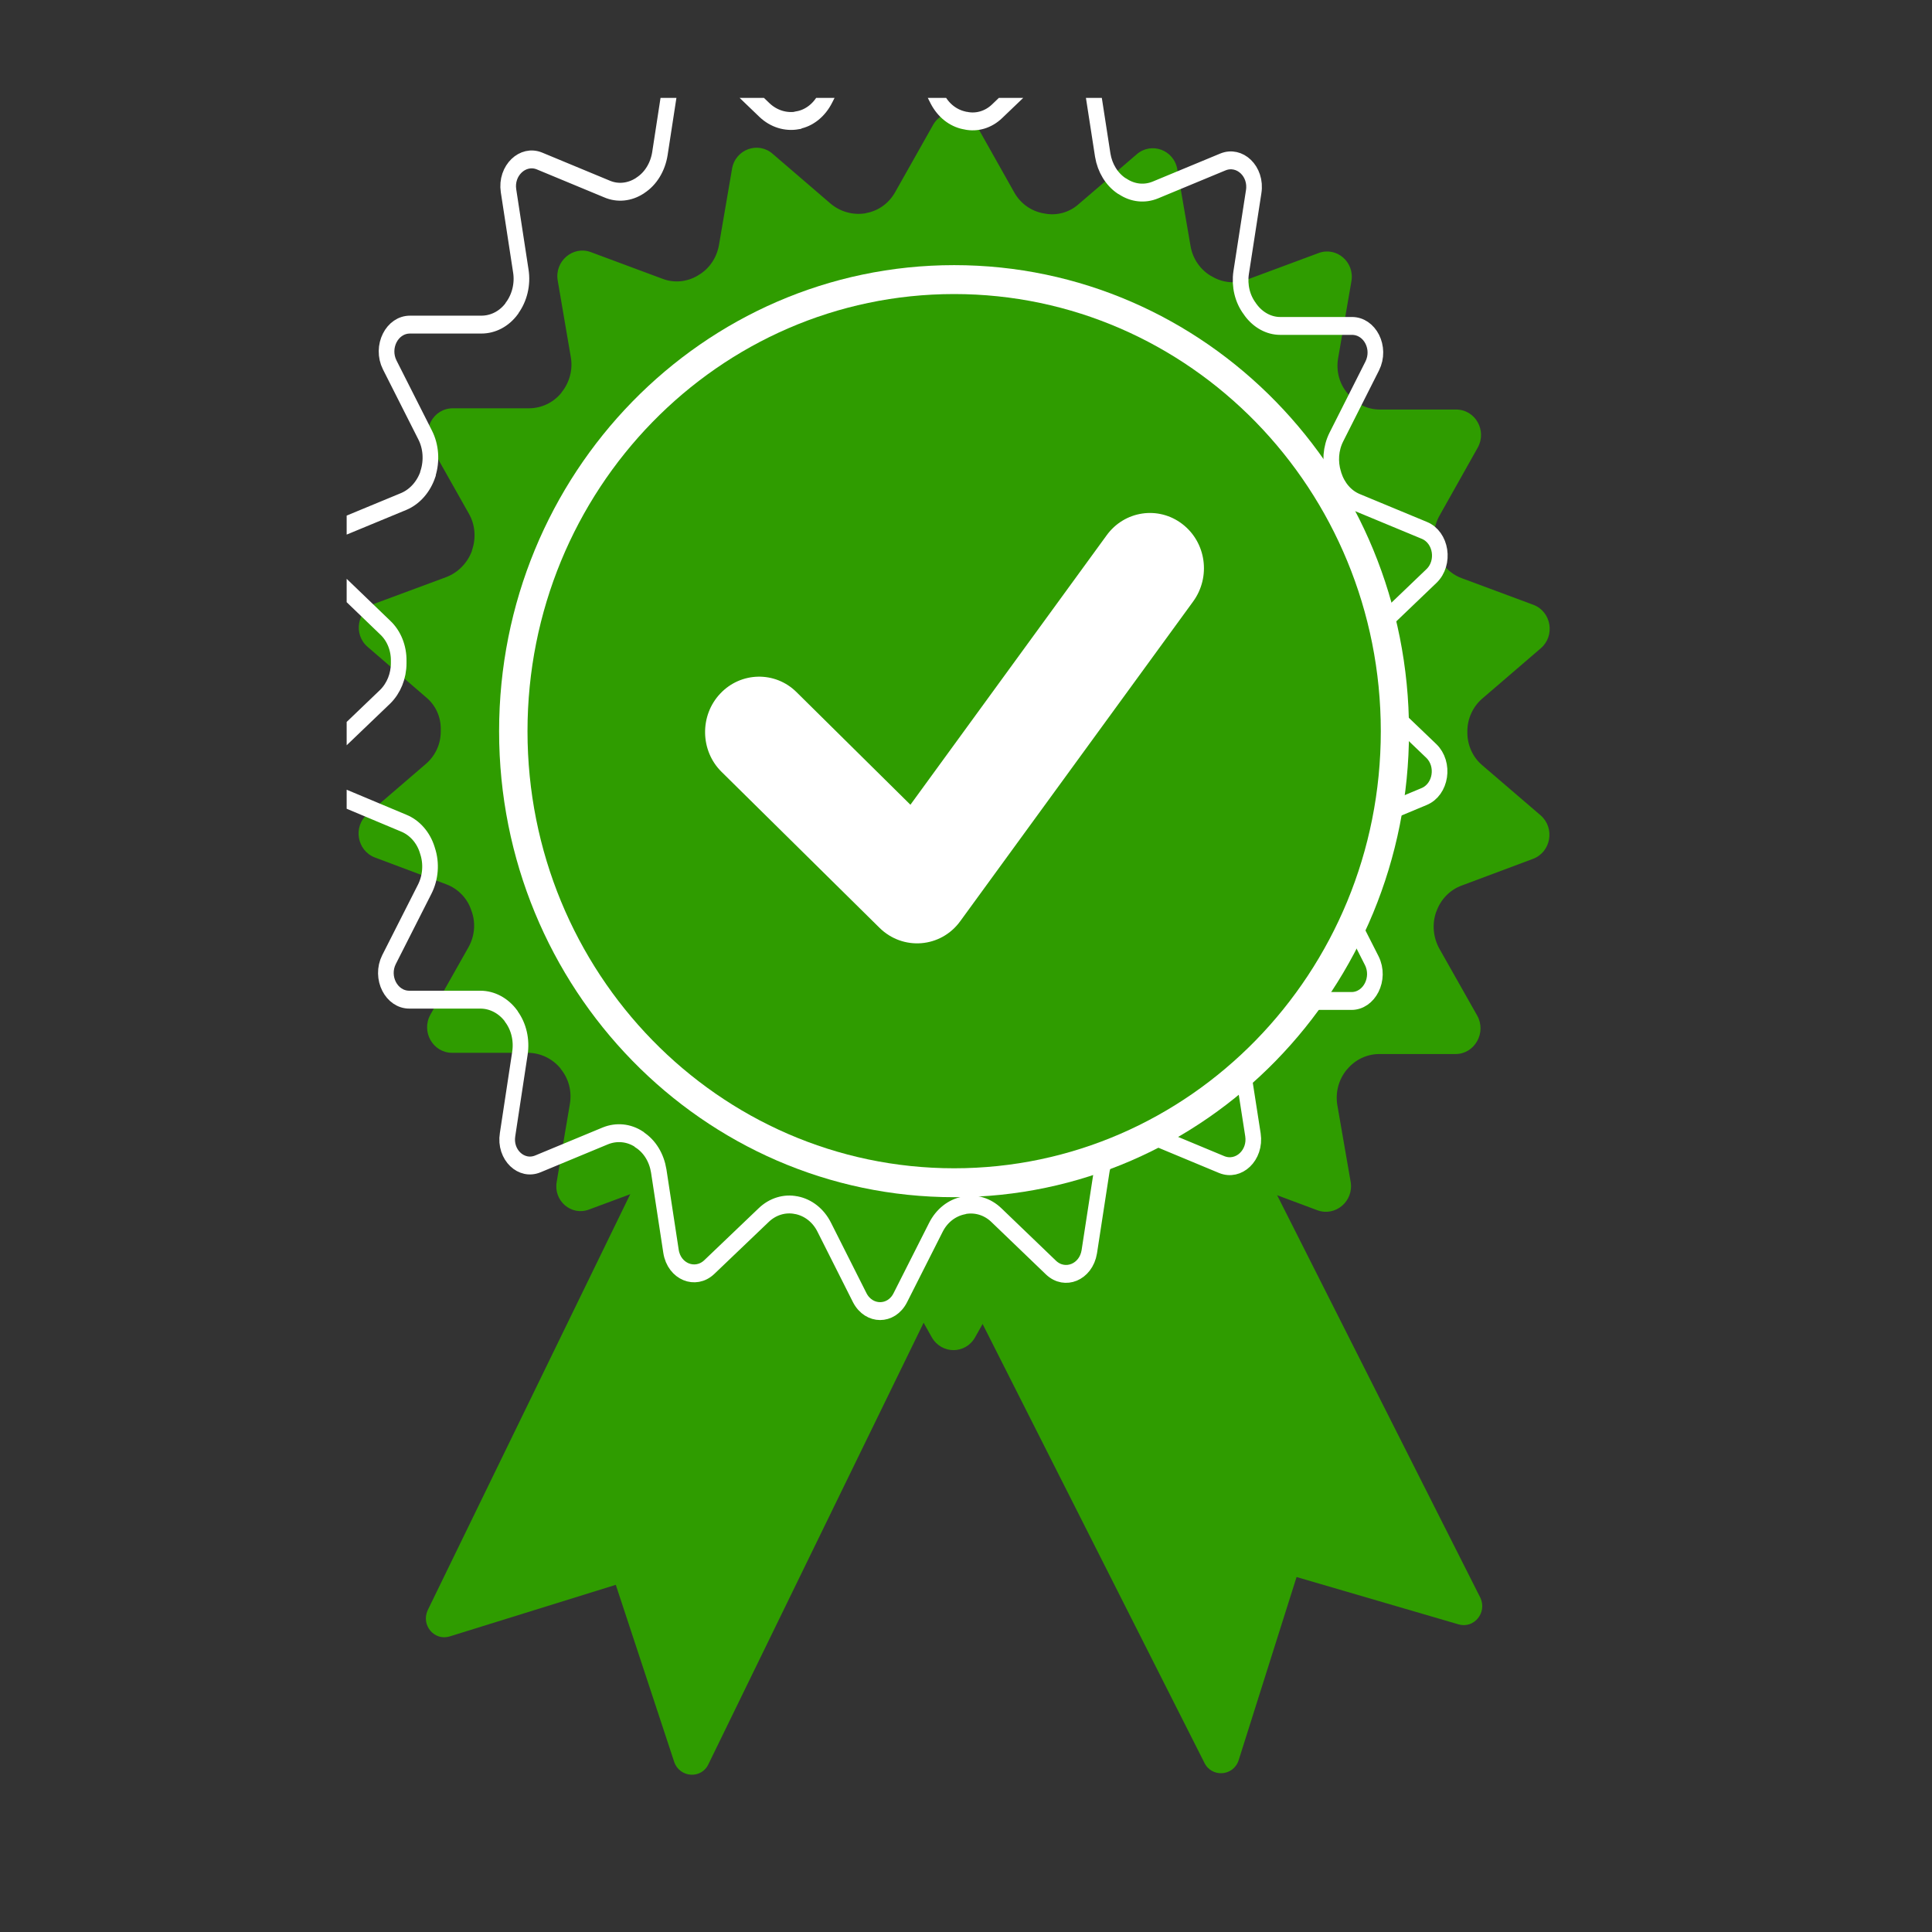 <svg xmlns="http://www.w3.org/2000/svg" xmlns:xlink="http://www.w3.org/1999/xlink" width="40" zoomAndPan="magnify" viewBox="0 0 30 30" height="40" preserveAspectRatio="xMidYMid meet" version="1.0"><rect x="0" y="0" width="30" height="30" fill="#333333" stroke="none"/><defs><clipPath id="3b902bdfd4"><path d="M 6 17 L 15 17 L 15 27.648 L 6 27.648 Z M 6 17 " clip-rule="nonzero"/></clipPath><clipPath id="fc2a320883"><path d="M 14 17 L 24 17 L 24 27.648 L 14 27.648 Z M 14 17 " clip-rule="nonzero"/></clipPath><clipPath id="45f60d172e"><path d="M 5.383 1.52 L 24.254 1.52 L 24.254 21 L 5.383 21 Z M 5.383 1.52 " clip-rule="nonzero"/></clipPath><clipPath id="bed01ff759"><path d="M 5.383 1.52 L 24.254 1.52 L 24.254 25 L 5.383 25 Z M 5.383 1.52 " clip-rule="nonzero"/></clipPath></defs><g clip-path="url(#3b902bdfd4)"><path fill="#2f9c00" d="M 9.562 24.609 L 10.469 27.359 C 10.555 27.609 10.898 27.629 11.004 27.387 L 14.664 19.879 L 10.359 17.367 L 6.641 25.004 C 6.535 25.238 6.746 25.484 6.984 25.41 L 9.562 24.609 " fill-opacity="1" fill-rule="nonzero"/></g><g clip-path="url(#fc2a320883)"><path fill="#2f9c00" d="M 20.133 24.488 L 22.648 25.223 C 22.887 25.293 23.094 25.043 22.988 24.812 L 19.188 17.285 L 14.91 19.871 L 18.699 27.367 C 18.809 27.605 19.152 27.586 19.234 27.332 L 20.133 24.488 " fill-opacity="1" fill-rule="nonzero"/></g><g clip-path="url(#45f60d172e)"><path fill="#2f9c00" d="M 23.922 12.66 L 23.012 11.879 C 22.867 11.754 22.785 11.57 22.785 11.375 C 22.785 11.367 22.785 11.359 22.785 11.355 C 22.785 11.16 22.871 10.973 23.016 10.848 L 23.926 10.066 C 24.152 9.871 24.09 9.496 23.809 9.391 L 22.695 8.977 C 22.516 8.91 22.379 8.766 22.312 8.582 C 22.312 8.574 22.309 8.566 22.305 8.559 C 22.242 8.375 22.258 8.176 22.352 8.008 L 22.945 6.953 C 23.094 6.688 22.91 6.359 22.609 6.359 L 21.422 6.359 C 21.234 6.359 21.055 6.27 20.934 6.121 C 20.93 6.117 20.926 6.109 20.922 6.105 C 20.797 5.957 20.746 5.762 20.777 5.57 L 20.984 4.371 C 21.039 4.07 20.754 3.824 20.473 3.93 L 19.359 4.344 C 19.18 4.41 18.984 4.391 18.82 4.293 C 18.812 4.289 18.805 4.285 18.797 4.281 C 18.637 4.184 18.523 4.02 18.488 3.828 L 18.281 2.629 C 18.23 2.328 17.879 2.199 17.652 2.395 L 16.742 3.176 C 16.598 3.301 16.406 3.352 16.223 3.316 C 16.215 3.316 16.207 3.312 16.199 3.312 C 16.012 3.277 15.852 3.164 15.754 2.996 L 15.16 1.941 C 15.012 1.676 14.637 1.676 14.488 1.941 L 13.902 2.98 C 13.805 3.156 13.637 3.277 13.445 3.309 L 13.441 3.312 C 13.246 3.344 13.047 3.289 12.895 3.16 L 11.996 2.387 C 11.77 2.191 11.418 2.32 11.367 2.621 L 11.164 3.805 C 11.129 4.004 11.012 4.176 10.844 4.273 L 10.832 4.281 C 10.664 4.379 10.465 4.398 10.285 4.328 L 9.172 3.914 C 8.895 3.812 8.609 4.059 8.66 4.355 L 8.863 5.543 C 8.898 5.738 8.844 5.941 8.719 6.094 L 8.715 6.102 C 8.59 6.254 8.406 6.34 8.211 6.34 L 7.031 6.34 C 6.73 6.34 6.547 6.672 6.695 6.938 L 7.281 7.977 C 7.379 8.148 7.395 8.359 7.328 8.547 L 7.328 8.555 C 7.258 8.742 7.113 8.891 6.93 8.961 L 5.824 9.371 C 5.547 9.477 5.48 9.852 5.711 10.047 L 6.621 10.832 C 6.766 10.953 6.848 11.137 6.844 11.328 C 6.844 11.336 6.844 11.344 6.844 11.355 L 6.844 11.359 C 6.844 11.551 6.762 11.73 6.621 11.855 L 5.707 12.641 C 5.477 12.836 5.543 13.211 5.824 13.316 L 6.926 13.73 C 7.109 13.797 7.254 13.945 7.316 14.129 L 7.32 14.141 C 7.391 14.328 7.371 14.539 7.273 14.711 L 6.684 15.754 C 6.535 16.02 6.723 16.348 7.02 16.348 L 8.195 16.348 C 8.391 16.348 8.578 16.438 8.703 16.59 L 8.707 16.598 C 8.832 16.75 8.883 16.949 8.848 17.148 L 8.645 18.348 C 8.59 18.645 8.871 18.887 9.148 18.781 L 10.262 18.367 C 10.445 18.301 10.648 18.316 10.82 18.418 L 10.828 18.426 C 10.996 18.523 11.109 18.691 11.145 18.887 L 11.348 20.078 C 11.398 20.379 11.75 20.508 11.98 20.312 L 12.879 19.543 C 13.027 19.414 13.227 19.359 13.418 19.395 L 13.422 19.395 C 13.617 19.43 13.785 19.547 13.883 19.723 L 14.469 20.766 C 14.621 21.031 14.992 21.031 15.141 20.766 L 15.727 19.727 C 15.824 19.551 15.992 19.434 16.188 19.398 L 16.199 19.395 C 16.387 19.363 16.582 19.414 16.73 19.543 L 17.633 20.32 C 17.863 20.516 18.211 20.387 18.266 20.086 L 18.469 18.902 C 18.5 18.703 18.621 18.531 18.789 18.434 L 18.797 18.426 C 18.965 18.328 19.168 18.309 19.348 18.379 L 20.457 18.793 C 20.738 18.895 21.023 18.652 20.973 18.352 L 20.766 17.16 C 20.734 16.965 20.785 16.766 20.91 16.613 L 20.918 16.605 C 21.043 16.453 21.227 16.367 21.418 16.367 L 22.602 16.367 C 22.898 16.367 23.086 16.035 22.938 15.77 L 22.352 14.734 C 22.254 14.559 22.234 14.348 22.301 14.16 L 22.305 14.152 C 22.371 13.965 22.516 13.816 22.699 13.75 L 23.805 13.336 C 24.086 13.23 24.148 12.855 23.922 12.66 " fill-opacity="1" fill-rule="nonzero"/></g><g clip-path="url(#bed01ff759)"><path stroke-linecap="butt" transform="matrix(0.007, 0, 0, -0.008, -3.825, 33.745)" fill="none" stroke-linejoin="miter" d="M 3721.382 2760.574 L 3599.31 2862.86 C 3579.925 2879.226 3568.923 2903.263 3568.923 2928.834 C 3568.923 2929.857 3568.923 2930.88 3568.923 2931.391 C 3568.923 2956.963 3580.449 2981.511 3599.834 2997.877 L 3721.906 3100.162 C 3752.292 3125.734 3743.91 3174.831 3706.188 3188.639 L 3556.873 3242.851 C 3532.773 3251.545 3514.437 3270.468 3505.53 3294.505 C 3505.53 3295.528 3505.006 3296.551 3504.482 3297.573 C 3496.1 3321.611 3498.195 3347.693 3510.769 3369.685 L 3590.404 3507.77 C 3610.312 3542.547 3585.689 3585.507 3545.347 3585.507 L 3386.078 3585.507 C 3360.93 3585.507 3336.831 3597.27 3320.589 3616.704 C 3320.065 3617.216 3319.541 3618.239 3319.018 3618.75 C 3302.252 3638.184 3295.442 3663.756 3299.633 3688.816 L 3327.4 3845.824 C 3334.735 3885.204 3296.489 3917.424 3258.768 3903.615 L 3109.453 3849.404 C 3085.353 3840.71 3059.157 3843.267 3037.153 3856.053 C 3036.105 3856.564 3035.057 3857.075 3034.01 3857.587 C 3012.529 3870.373 2997.336 3891.852 2992.621 3916.912 L 2964.853 4073.921 C 2958.042 4113.301 2910.89 4130.178 2880.504 4104.606 L 2758.432 4002.321 C 2739.047 3985.955 2713.376 3979.307 2688.752 3983.909 C 2687.704 3983.909 2686.656 3984.421 2685.608 3984.421 C 2660.461 3989.024 2638.98 4003.855 2625.883 4025.847 L 2546.248 4163.932 C 2526.339 4198.709 2476.044 4198.709 2456.135 4163.932 L 2377.548 4027.892 C 2364.451 4004.878 2341.922 3989.024 2316.251 3984.932 L 2315.727 3984.421 C 2289.531 3980.329 2262.812 3987.489 2242.379 4004.367 L 2121.88 4105.629 C 2091.493 4131.201 2044.341 4114.324 2037.53 4074.944 L 2010.286 3919.981 C 2005.571 3893.898 1989.854 3871.395 1967.326 3858.61 L 1965.754 3857.587 C 1943.226 3844.801 1916.506 3842.244 1892.406 3851.45 L 1743.091 3905.661 C 1705.894 3918.958 1667.648 3886.738 1674.459 3847.87 L 1701.702 3692.396 C 1706.418 3666.824 1699.083 3640.23 1682.318 3620.284 L 1681.794 3619.261 C 1665.029 3599.316 1640.405 3588.064 1614.209 3588.064 L 1455.988 3588.064 C 1415.647 3588.064 1391.023 3544.593 1410.932 3509.816 L 1489.518 3373.776 C 1502.616 3351.273 1504.712 3323.656 1495.805 3299.108 L 1495.805 3298.085 C 1486.375 3273.536 1466.99 3254.102 1442.366 3244.896 L 1294.099 3191.197 C 1256.902 3177.388 1247.995 3128.291 1278.906 3102.72 L 1400.977 2999.923 C 1420.362 2984.068 1431.364 2960.031 1430.84 2934.971 C 1430.84 2933.948 1430.84 2932.926 1430.84 2931.391 L 1430.84 2930.88 C 1430.84 2905.82 1419.838 2882.294 1400.977 2865.928 L 1278.382 2763.132 C 1247.471 2737.56 1256.378 2688.463 1294.099 2674.655 L 1441.842 2620.443 C 1466.466 2611.749 1485.851 2592.315 1494.233 2568.278 L 1494.757 2566.743 C 1504.188 2542.195 1501.568 2514.578 1488.47 2492.075 L 1409.36 2355.524 C 1389.451 2320.747 1414.599 2277.787 1454.416 2277.787 L 1612.114 2277.787 C 1638.309 2277.787 1663.457 2266.024 1680.222 2246.078 L 1680.746 2245.055 C 1697.511 2225.11 1704.322 2199.027 1699.607 2172.944 L 1672.363 2015.936 C 1665.029 1977.067 1702.75 1945.359 1739.948 1959.167 L 1889.263 2013.378 C 1913.887 2022.073 1941.13 2020.027 1964.182 2006.73 L 1965.23 2005.707 C 1987.758 1992.921 2002.952 1970.93 2007.667 1945.359 L 2034.91 1789.373 C 2041.721 1749.993 2088.873 1733.116 2119.784 1758.687 L 2240.284 1859.439 C 2260.192 1876.316 2286.912 1883.476 2312.583 1878.873 L 2313.107 1878.873 C 2339.303 1874.27 2361.831 1858.927 2374.929 1835.913 L 2453.516 1699.362 C 2473.948 1664.585 2523.72 1664.585 2543.628 1699.362 L 2622.215 1835.402 C 2635.313 1858.416 2657.841 1873.759 2684.037 1878.362 L 2685.608 1878.873 C 2710.756 1882.964 2736.952 1876.316 2756.86 1859.439 L 2877.884 1757.665 C 2908.795 1732.093 2955.423 1748.97 2962.758 1788.35 L 2990.001 1943.313 C 2994.192 1969.396 3010.434 1991.899 3032.962 2004.684 L 3034.01 2005.707 C 3056.538 2018.493 3083.781 2021.05 3107.881 2011.844 L 3256.672 1957.633 C 3294.394 1944.336 3332.639 1976.044 3325.828 2015.424 L 3298.061 2171.41 C 3293.87 2196.981 3300.681 2223.064 3317.446 2243.01 L 3318.494 2244.032 C 3335.259 2263.978 3359.883 2275.229 3385.554 2275.229 L 3544.3 2275.229 C 3584.117 2275.229 3609.265 2318.701 3589.356 2353.478 L 3510.769 2489.006 C 3497.671 2512.02 3495.052 2539.638 3503.958 2564.186 L 3504.482 2565.209 C 3513.389 2589.758 3532.773 2609.192 3557.397 2617.886 L 3705.664 2672.097 C 3743.386 2685.906 3751.768 2735.003 3721.382 2760.574 Z M 3721.382 2760.574 " stroke="#ffffff" stroke-width="34.704" stroke-opacity="1" stroke-miterlimit="10"/></g><path fill="#ffffff" d="M 21.879 11.355 C 21.879 15.352 18.719 18.59 14.816 18.59 C 10.914 18.59 7.75 15.352 7.75 11.355 C 7.75 7.355 10.914 4.117 14.816 4.117 C 18.719 4.117 21.879 7.355 21.879 11.355 " fill-opacity="1" fill-rule="nonzero"/><path fill="#2f9c00" d="M 21.441 11.355 C 21.441 15.102 18.473 18.141 14.816 18.141 C 11.156 18.141 8.191 15.102 8.191 11.355 C 8.191 7.605 11.156 4.566 14.816 4.566 C 18.473 4.566 21.441 7.605 21.441 11.355 " fill-opacity="1" fill-rule="nonzero"/><path fill="#ffffff" d="M 13.656 14.406 L 11.203 11.984 C 10.871 11.656 10.863 11.109 11.184 10.77 C 11.504 10.43 12.035 10.418 12.367 10.746 L 14.137 12.496 L 17.184 8.312 C 17.461 7.93 17.988 7.852 18.359 8.137 C 18.73 8.422 18.805 8.957 18.527 9.34 L 14.91 14.305 C 14.609 14.719 14.02 14.766 13.656 14.406 " fill-opacity="1" fill-rule="nonzero"/></svg>